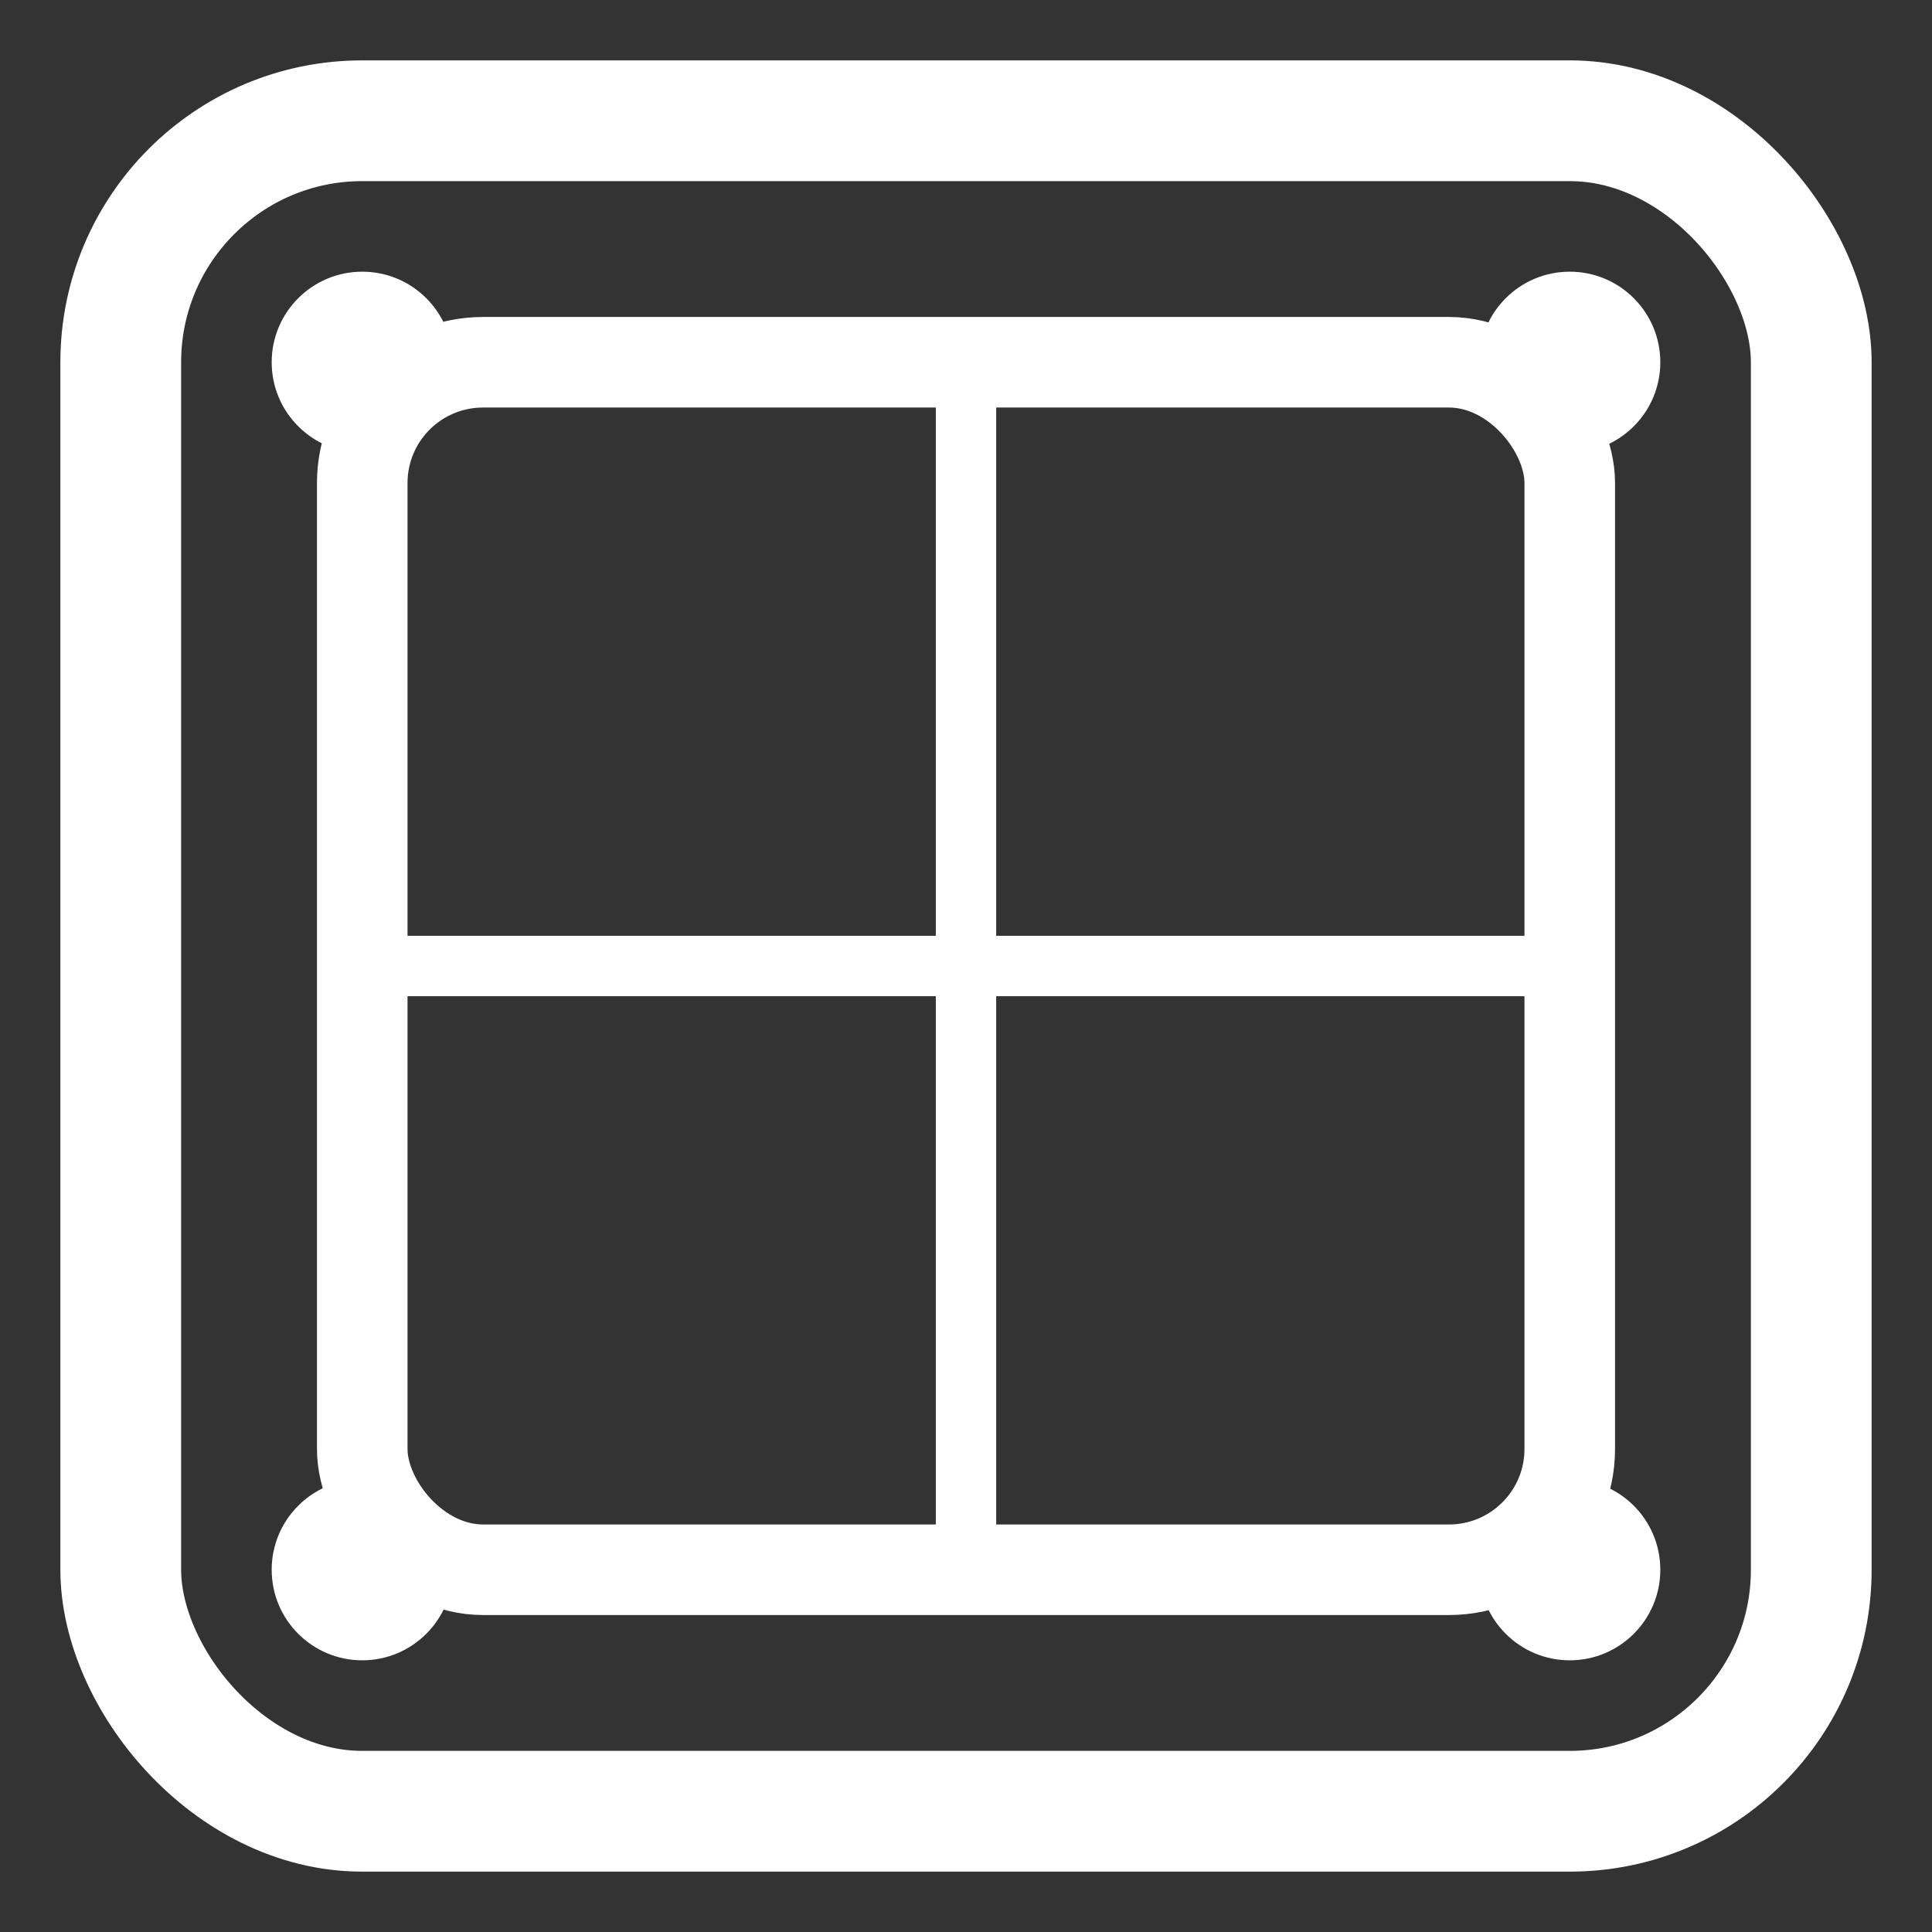 <svg width="32" height="32" viewBox="0 0 32 32" fill="none" xmlns="http://www.w3.org/2000/svg">
  <rect x="0" y="0" width="32" height="32" fill="#333333" stroke="none"/>
  <!-- Outer frame -->
  <rect x="2" y="2" width="28" height="28" rx="4" stroke="white" stroke-width="2" fill="none"/>
  
  <!-- Inner frame -->
  <rect x="6" y="6" width="20" height="20" rx="2" stroke="white" stroke-width="1.5" fill="none"/>
  
  <!-- Center cross pattern -->
  <line x1="6" y1="16" x2="26" y2="16" stroke="white" stroke-width="1"/>
  <line x1="16" y1="6" x2="16" y2="26" stroke="white" stroke-width="1"/>
  
  <!-- Corner accents - representing aluminium corner joints -->
  <circle cx="6" cy="6" r="1.5" fill="white"/>
  <circle cx="26" cy="6" r="1.5" fill="white"/>
  <circle cx="6" cy="26" r="1.5" fill="white"/>
  <circle cx="26" cy="26" r="1.5" fill="white"/>
</svg> 